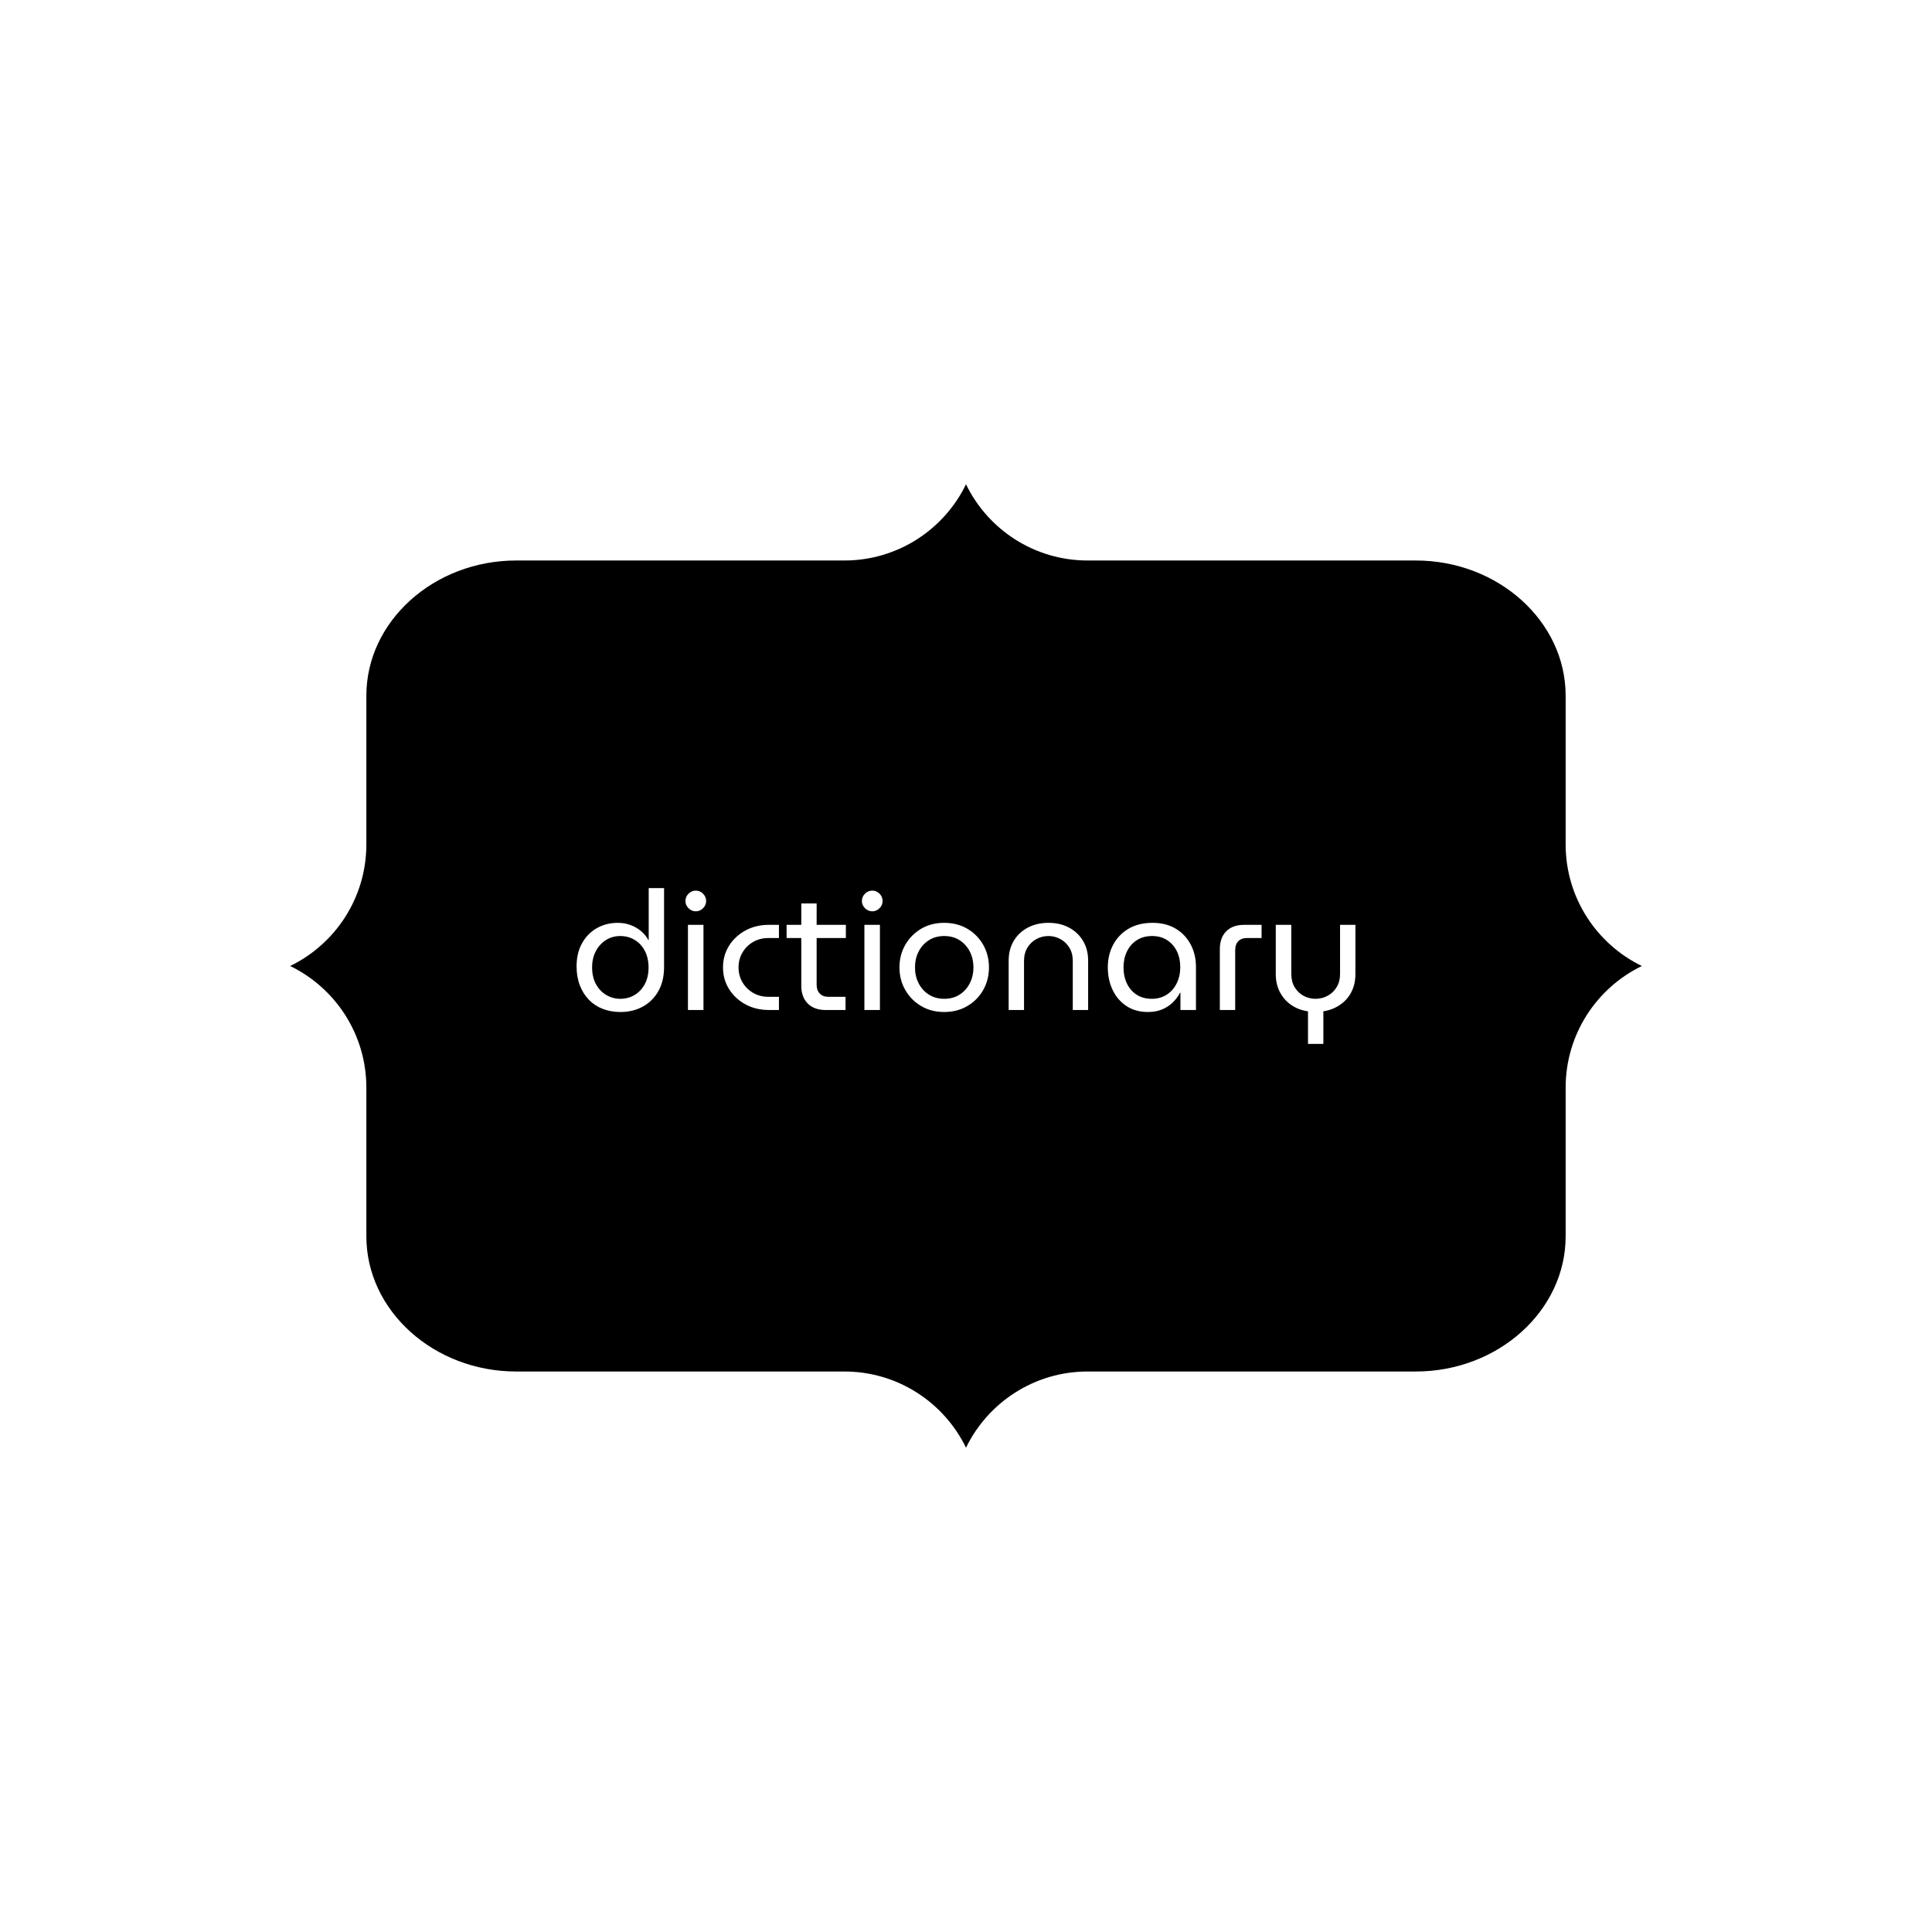 <svg xmlns="http://www.w3.org/2000/svg" version="1.1" xmlns:xlink="http://www.w3.org/1999/xlink" xmlns:svgjs="http://svgjs.dev/svgjs" width="1000" height="1000" viewBox="0 0 1000 1000"><rect width="1000" height="1000" fill="#ffffff"></rect><g transform="matrix(0.7,0,0,0.7,150,172.05)"><svg viewBox="0 0 384 360" data-background-color="#444444" preserveAspectRatio="xMidYMid meet" height="937" width="1000" xmlns="http://www.w3.org/2000/svg" xmlns:xlink="http://www.w3.org/1999/xlink"><g id="tight-bounds" transform="matrix(1,0,0,1,0,0)"><svg viewBox="0 0 384 360" height="360" width="384"><g><svg></svg></g><g><svg viewBox="0 0 384 360" height="360" width="384"><g><path xmlns="http://www.w3.org/2000/svg" d="M362.354 145.441v-42.24c0-21.12-19.163-38.402-42.587-38.402h-93.208c-15.198 0-28.337-8.831-34.559-21.646-6.222 12.81-19.36 21.646-34.559 21.646h-93.208c-23.424 0-42.587 17.282-42.587 38.402v42.24c0 15.198-8.831 28.337-21.646 34.559 12.81 6.222 21.646 19.36 21.646 34.559v42.24c0 21.12 19.163 38.402 42.587 38.402h93.208c15.198 0 28.337 8.831 34.559 21.646 6.222-12.81 19.36-21.646 34.559-21.646h93.208c23.424 0 42.587-17.282 42.587-38.402v-42.24c0-15.198 8.831-28.337 21.646-34.559-12.81-6.222-21.646-19.36-21.646-34.559z" fill="#000000" fill-rule="nonzero" stroke="none" stroke-width="1" stroke-linecap="butt" stroke-linejoin="miter" stroke-miterlimit="10" stroke-dasharray="" stroke-dashoffset="0" font-family="none" font-weight="none" font-size="none" text-anchor="none" style="mix-blend-mode: normal" data-fill-palette-color="tertiary"></path></g><g transform="matrix(1,0,0,1,76.8,155.026)"><svg viewBox="0 0 230.4 49.948" height="49.948" width="230.4"><g><svg viewBox="0 0 230.4 49.948" height="49.948" width="230.4"><g><svg viewBox="0 0 230.4 49.948" height="49.948" width="230.4"><g><svg viewBox="0 0 230.4 49.948" height="49.948" width="230.4"><g id="textblocktransform"><svg viewBox="0 0 230.4 49.948" height="49.948" width="230.4" id="textblock"><g><svg viewBox="0 0 230.4 49.948" height="49.948" width="230.4"><g transform="matrix(1,0,0,1,0,0)"><svg width="230.4" viewBox="-0.75 -39.5 239.23 52.65" height="49.948" data-palette-color="#444444"><path d="M15.4 0.6L15.4 0.6Q19.1 0.6 22.05-1 25-2.6 26.73-5.63 28.45-8.65 28.45-12.9L28.45-12.9 28.45-36.5 23.85-36.5 23.85-20.95 23.75-20.95Q22.9-22.5 21.53-23.65 20.15-24.8 18.38-25.45 16.6-26.1 14.65-26.1L14.65-26.1Q11.1-26.1 8.3-24.5 5.5-22.9 3.88-19.98 2.25-17.05 2.25-13.05L2.25-13.05Q2.25-9.9 3.23-7.38 4.2-4.85 5.95-3.05 7.7-1.25 10.1-0.33 12.5 0.6 15.4 0.6ZM15.4-3.35L15.4-3.35Q13.05-3.35 11.13-4.5 9.2-5.65 8.05-7.75 6.9-9.85 6.9-12.75L6.9-12.75Q6.9-15.55 8.03-17.65 9.15-19.75 11.05-20.95 12.95-22.15 15.35-22.15L15.35-22.15Q17.7-22.15 19.63-21 21.55-19.85 22.68-17.73 23.8-15.6 23.8-12.7L23.8-12.7Q23.8-9.85 22.68-7.75 21.55-5.65 19.63-4.5 17.7-3.35 15.4-3.35ZM40.25 0L35.6 0 35.6-25.5 40.25-25.5 40.25 0ZM37.95-29.55L37.95-29.55Q36.7-29.55 35.77-30.48 34.85-31.4 34.85-32.65L34.85-32.65Q34.85-33.9 35.77-34.83 36.7-35.75 37.95-35.75L37.95-35.75Q39.2-35.75 40.12-34.83 41.05-33.9 41.05-32.65L41.05-32.65Q41.05-31.4 40.12-30.48 39.2-29.55 37.95-29.55ZM62.85 0L59.85 0Q55.9 0 52.8-1.7 49.7-3.4 47.9-6.28 46.1-9.15 46.1-12.75L46.1-12.75Q46.1-16.35 47.9-19.23 49.7-22.1 52.8-23.8 55.9-25.5 59.85-25.5L59.85-25.5 62.85-25.5 62.85-21.55 59.7-21.55Q57.15-21.55 55.12-20.38 53.1-19.2 51.92-17.2 50.75-15.2 50.75-12.75L50.75-12.75Q50.75-10.3 51.92-8.3 53.1-6.3 55.12-5.13 57.15-3.95 59.7-3.95L59.7-3.95 62.85-3.95 62.85 0ZM82.79 0L76.79 0Q73.39 0 71.47-1.95 69.54-3.9 69.54-7.25L69.54-7.25 69.54-31.9 74.14-31.9 74.14-7.55Q74.14-5.9 75.07-4.93 75.99-3.95 77.64-3.95L77.64-3.95 82.79-3.95 82.79 0ZM82.89-21.55L65.14-21.55 65.14-25.5 82.89-25.5 82.89-21.55ZM93.09 0L88.44 0 88.44-25.5 93.09-25.5 93.09 0ZM90.79-29.55L90.79-29.55Q89.54-29.55 88.62-30.48 87.69-31.4 87.69-32.65L87.69-32.65Q87.69-33.9 88.62-34.83 89.54-35.75 90.79-35.75L90.79-35.75Q92.04-35.75 92.97-34.83 93.89-33.9 93.89-32.65L93.89-32.65Q93.89-31.4 92.97-30.48 92.04-29.55 90.79-29.55ZM112.34 0.6L112.34 0.6Q108.44 0.6 105.44-1.18 102.44-2.95 100.69-5.98 98.94-9 98.94-12.75L98.94-12.75Q98.94-16.5 100.69-19.53 102.44-22.55 105.44-24.33 108.44-26.1 112.34-26.1L112.34-26.1Q116.24-26.1 119.26-24.33 122.29-22.55 124.01-19.53 125.74-16.5 125.74-12.75L125.74-12.75Q125.74-9 124.01-5.98 122.29-2.95 119.26-1.18 116.24 0.6 112.34 0.6ZM112.34-3.35L112.34-3.35Q114.99-3.35 116.94-4.6 118.89-5.85 119.99-7.98 121.09-10.1 121.09-12.75L121.09-12.75Q121.09-15.4 119.99-17.53 118.89-19.65 116.94-20.9 114.99-22.15 112.34-22.15L112.34-22.15Q109.74-22.15 107.76-20.9 105.79-19.65 104.69-17.53 103.59-15.4 103.59-12.75L103.59-12.75Q103.59-10.1 104.69-7.98 105.79-5.85 107.76-4.6 109.74-3.35 112.34-3.35ZM136.24 0L131.64 0 131.64-14.75Q131.64-18.15 133.16-20.7 134.69-23.25 137.39-24.68 140.09-26.1 143.54-26.1L143.54-26.1Q147.04-26.1 149.71-24.68 152.39-23.25 153.91-20.7 155.44-18.15 155.44-14.75L155.44-14.75 155.44 0 150.84 0 150.84-14.7Q150.84-17 149.81-18.68 148.79-20.35 147.11-21.25 145.44-22.15 143.54-22.15L143.54-22.15Q141.64-22.15 139.96-21.25 138.29-20.35 137.26-18.68 136.24-17 136.24-14.7L136.24-14.7 136.24 0ZM173.33 0.6L173.33 0.6Q169.63 0.6 166.93-1.18 164.23-2.95 162.78-6 161.33-9.05 161.33-12.75L161.33-12.75Q161.33-16.5 162.93-19.53 164.53-22.55 167.53-24.33 170.53-26.1 174.73-26.1L174.73-26.1Q178.78-26.1 181.68-24.35 184.58-22.6 186.16-19.6 187.73-16.6 187.73-12.9L187.73-12.9 187.73 0 183.08 0 183.08-5.2 182.98-5.2Q182.23-3.75 180.96-2.43 179.68-1.1 177.78-0.25 175.88 0.6 173.33 0.6ZM174.53-3.35L174.53-3.35Q177.03-3.35 178.96-4.58 180.88-5.8 181.96-7.98 183.03-10.15 183.03-12.85L183.03-12.85Q183.03-15.5 182.01-17.6 180.98-19.7 179.08-20.93 177.18-22.15 174.63-22.15L174.63-22.15Q171.93-22.15 170.01-20.9 168.08-19.65 167.06-17.53 166.03-15.4 166.03-12.7L166.03-12.7Q166.03-10.1 167.03-7.98 168.03-5.85 169.93-4.6 171.83-3.35 174.53-3.35ZM199.48 0L194.88 0 194.88-18.25Q194.88-21.65 196.81-23.58 198.73-25.5 202.13-25.5L202.13-25.5 207.38-25.5 207.38-21.55 202.98-21.55Q201.33-21.55 200.41-20.6 199.48-19.65 199.48-17.95L199.48-17.95 199.48 0ZM225.88 10.15L221.28 10.15 221.28 0.4Q218.48 0 216.3-1.48 214.13-2.95 212.88-5.33 211.63-7.7 211.63-10.75L211.63-10.75 211.63-25.5 216.28-25.5 216.28-10.8Q216.28-8.5 217.28-6.83 218.28-5.15 219.95-4.25 221.63-3.35 223.53-3.35L223.53-3.35Q225.48-3.35 227.15-4.25 228.83-5.15 229.85-6.83 230.88-8.5 230.88-10.8L230.88-10.8 230.88-25.5 235.48-25.5 235.48-10.75Q235.48-7.7 234.25-5.35 233.03-3 230.85-1.53 228.68-0.05 225.88 0.4L225.88 0.4 225.88 10.15Z" opacity="1" transform="matrix(1,0,0,1,0,0)" fill="#ffffff" class="wordmark-text-0" data-fill-palette-color="quaternary" id="text-0"></path></svg></g></svg></g></svg></g></svg></g></svg></g></svg></g></svg></g></svg></g><defs></defs></svg><rect width="384" height="360" fill="none" stroke="none" visibility="hidden"></rect></g></svg></g></svg>